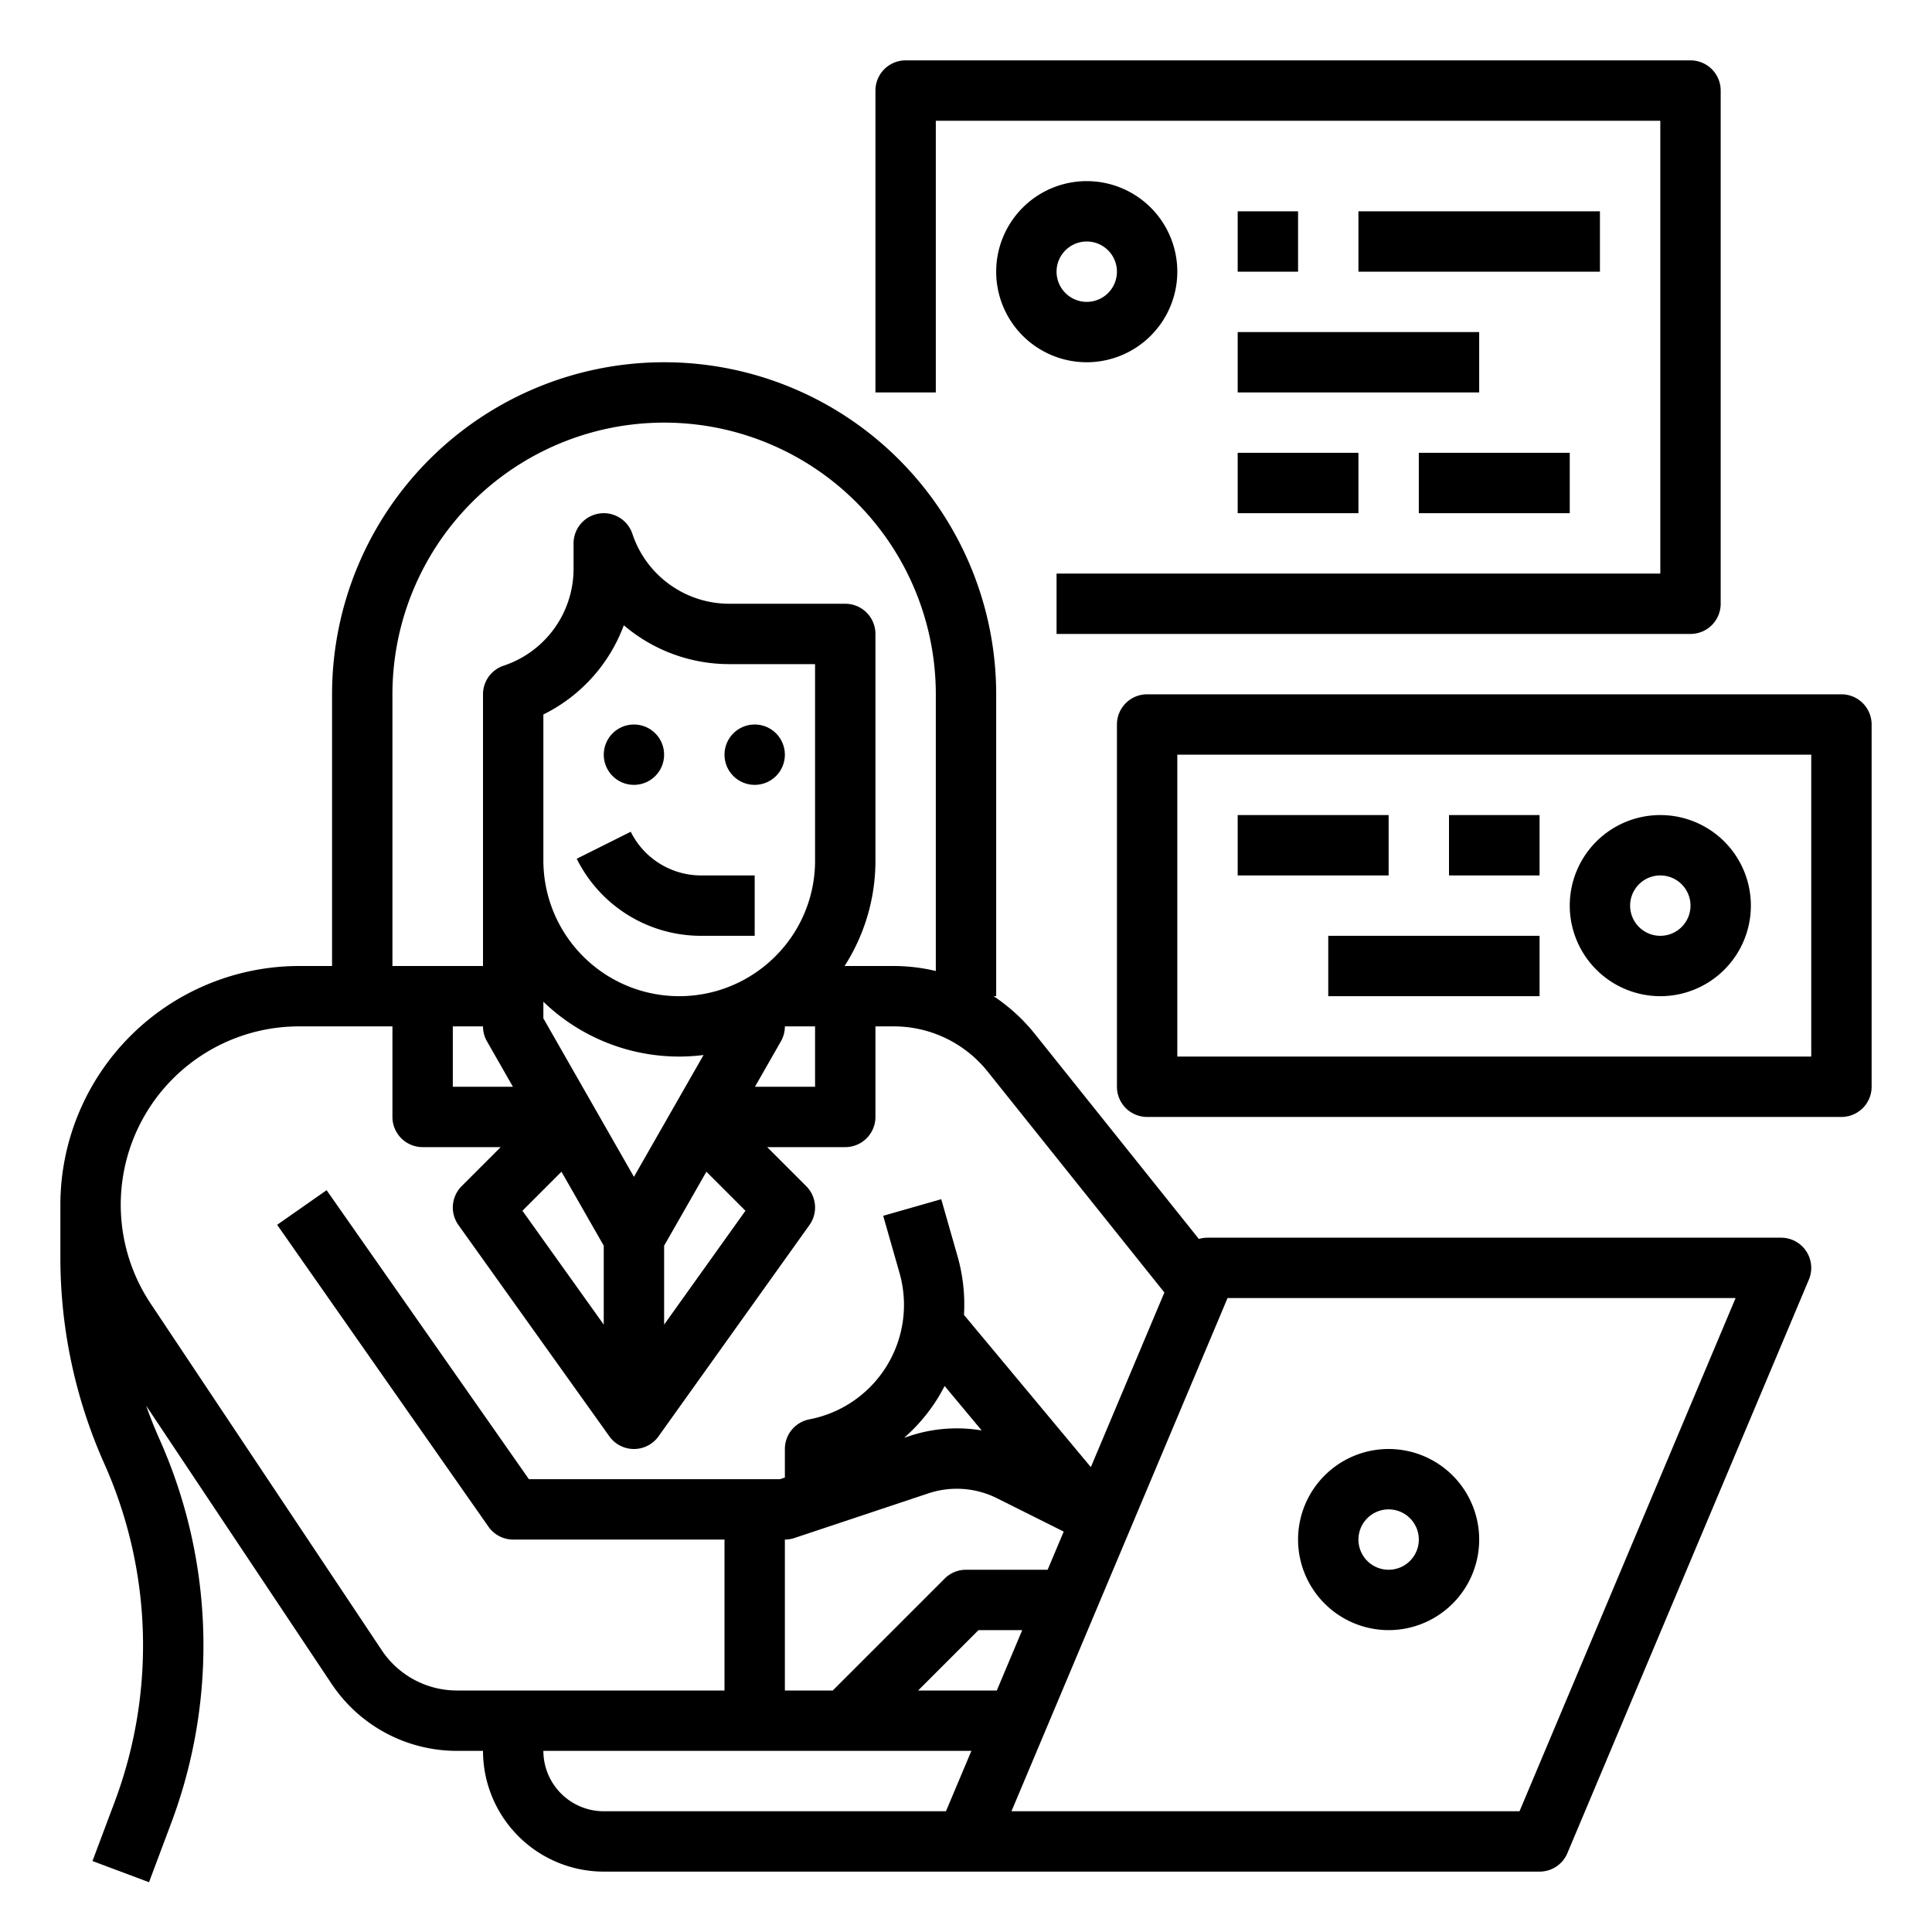 <svg xmlns="http://www.w3.org/2000/svg" id="outline" viewBox="0 0 512 512" width="512" height="512"><circle cx="168" cy="200" r="8"></circle><circle cx="200" cy="200" r="8"></circle><path d="M167.155,220.422l-14.311,7.155A36.742,36.742,0,0,0,185.889,248H200V232H185.889A20.831,20.831,0,0,1,167.155,220.422Z"></path><path d="M472,328H320a7.991,7.991,0,0,0-2.286.337l-43.458-54.322A48.144,48.144,0,0,0,263.313,264H264V184a88,88,0,0,0-176,0v72H79.267A63.338,63.338,0,0,0,16,319.267c0,.245.011.489.013.733H16v13.097A133.936,133.936,0,0,0,27.616,387.834,118.086,118.086,0,0,1,30.29,477.775l-5.781,15.416,14.981,5.618,5.781-15.416A133.999,133.999,0,0,0,42.237,381.335q-1.939-4.363-3.512-8.826l49.119,73.679A39.92,39.92,0,0,0,121.126,464H128a32.036,32.036,0,0,0,32,32H408a8,8,0,0,0,7.373-4.896l64-152A8,8,0,0,0,472,328ZM104,184a72,72,0,0,1,144,0v73.326A48.322,48.322,0,0,0,236.775,256H223.823a51.636,51.636,0,0,0,8.178-28.001L232,168a8,8,0,0,0-8-8H193.298a27.065,27.065,0,0,1-25.709-18.53A8,8,0,0,0,152,144v6.702a27.064,27.064,0,0,1-18.53,25.709A8,8,0,0,0,128,184v72H104Zm16,88h8a8,8,0,0,0,1.054,3.969L135.929,288H120Zm48,39.875-24-42v-4.406A51.807,51.807,0,0,0,180,280a52.802,52.802,0,0,0,6.448-.409Zm37.457-58.42A36.001,36.001,0,0,1,144,228V189.342a43.037,43.037,0,0,0,21.318-23.643A43.035,43.035,0,0,0,193.298,176H216l.001,51.999A35.767,35.767,0,0,1,205.457,253.456Zm-56.661,57.062L160,330.124v20.912l-21.551-30.172ZM176,330.124l11.204-19.607,10.347,10.347L176,351.036Zm30.946-54.155A8,8,0,0,0,208,272h8v16H200.071ZM121.126,448a23.952,23.952,0,0,1-19.969-10.687L39.938,345.485A47.266,47.266,0,0,1,79.267,272H104v24a8,8,0,0,0,8,8h20.687l-10.343,10.343a8,8,0,0,0-.853,10.307l40,56a8,8,0,0,0,13.02,0l40-56a8,8,0,0,0-.853-10.307L203.313,304H224a8,8,0,0,0,8-8V272h4.775a31.842,31.842,0,0,1,24.988,12.01L308.573,342.523,289.086,388.806l-33.62-40.344a46.805,46.805,0,0,0-1.704-15.53L249.439,317.802l-15.385,4.396,4.322,15.129a30.884,30.884,0,0,1-23.882,38.816A8,8,0,0,0,208,384v7.567L206.702,392H140.165L86.554,315.412l-13.107,9.176,56,80A8.001,8.001,0,0,0,136,408h56v40Zm143.036,0H243.313l16-16h11.585Zm13.474-32H256a7.999,7.999,0,0,0-5.657,2.343L220.687,448H208V408a7.999,7.999,0,0,0,2.53-.411l35.425-11.809a23.846,23.846,0,0,1,18.323,1.302l17.614,8.807Zm-29.023-45.62c.619-1.006,1.183-2.039,1.721-3.083l9.82,11.785a39.794,39.794,0,0,0-19.258,1.521l-1.283.428A46.786,46.786,0,0,0,248.612,370.38ZM144,464H257.425l-6.737,16H160A16.018,16.018,0,0,1,144,464Zm258.688,16H268.049L325.312,344H459.951Z"></path><path d="M368,432a24,24,0,1,0-24-24A24.027,24.027,0,0,0,368,432Zm0-32a8,8,0,1,1-8,8A8.009,8.009,0,0,1,368,400Z"></path><path d="M488,184H304a8,8,0,0,0-8,8v96a8,8,0,0,0,8,8H488a8,8,0,0,0,8-8V192A8,8,0,0,0,488,184Zm-8,96H312V200H480Z"></path><path d="M248,32H440V152H280v16H448a8,8,0,0,0,8-8V24a8,8,0,0,0-8-8H240a8,8,0,0,0-8,8v80h16Z"></path><path d="M440,264a24,24,0,1,0-24-24A24.027,24.027,0,0,0,440,264Zm0-32a8,8,0,1,1-8,8A8.009,8.009,0,0,1,440,232Z"></path><path d="M312,72a24,24,0,1,0-24,24A24.027,24.027,0,0,0,312,72Zm-32,0a8,8,0,1,1,8,8A8.009,8.009,0,0,1,280,72Z"></path><rect x="328" y="216" width="40" height="16"></rect><rect x="384" y="216" width="24" height="16"></rect><rect x="352" y="248" width="56" height="16"></rect><rect x="328" y="56" width="16" height="16"></rect><rect x="360" y="56" width="64" height="16"></rect><rect x="328" y="88" width="64" height="16"></rect><rect x="328" y="120" width="32" height="16"></rect><rect x="376" y="120" width="40" height="16"></rect></svg>